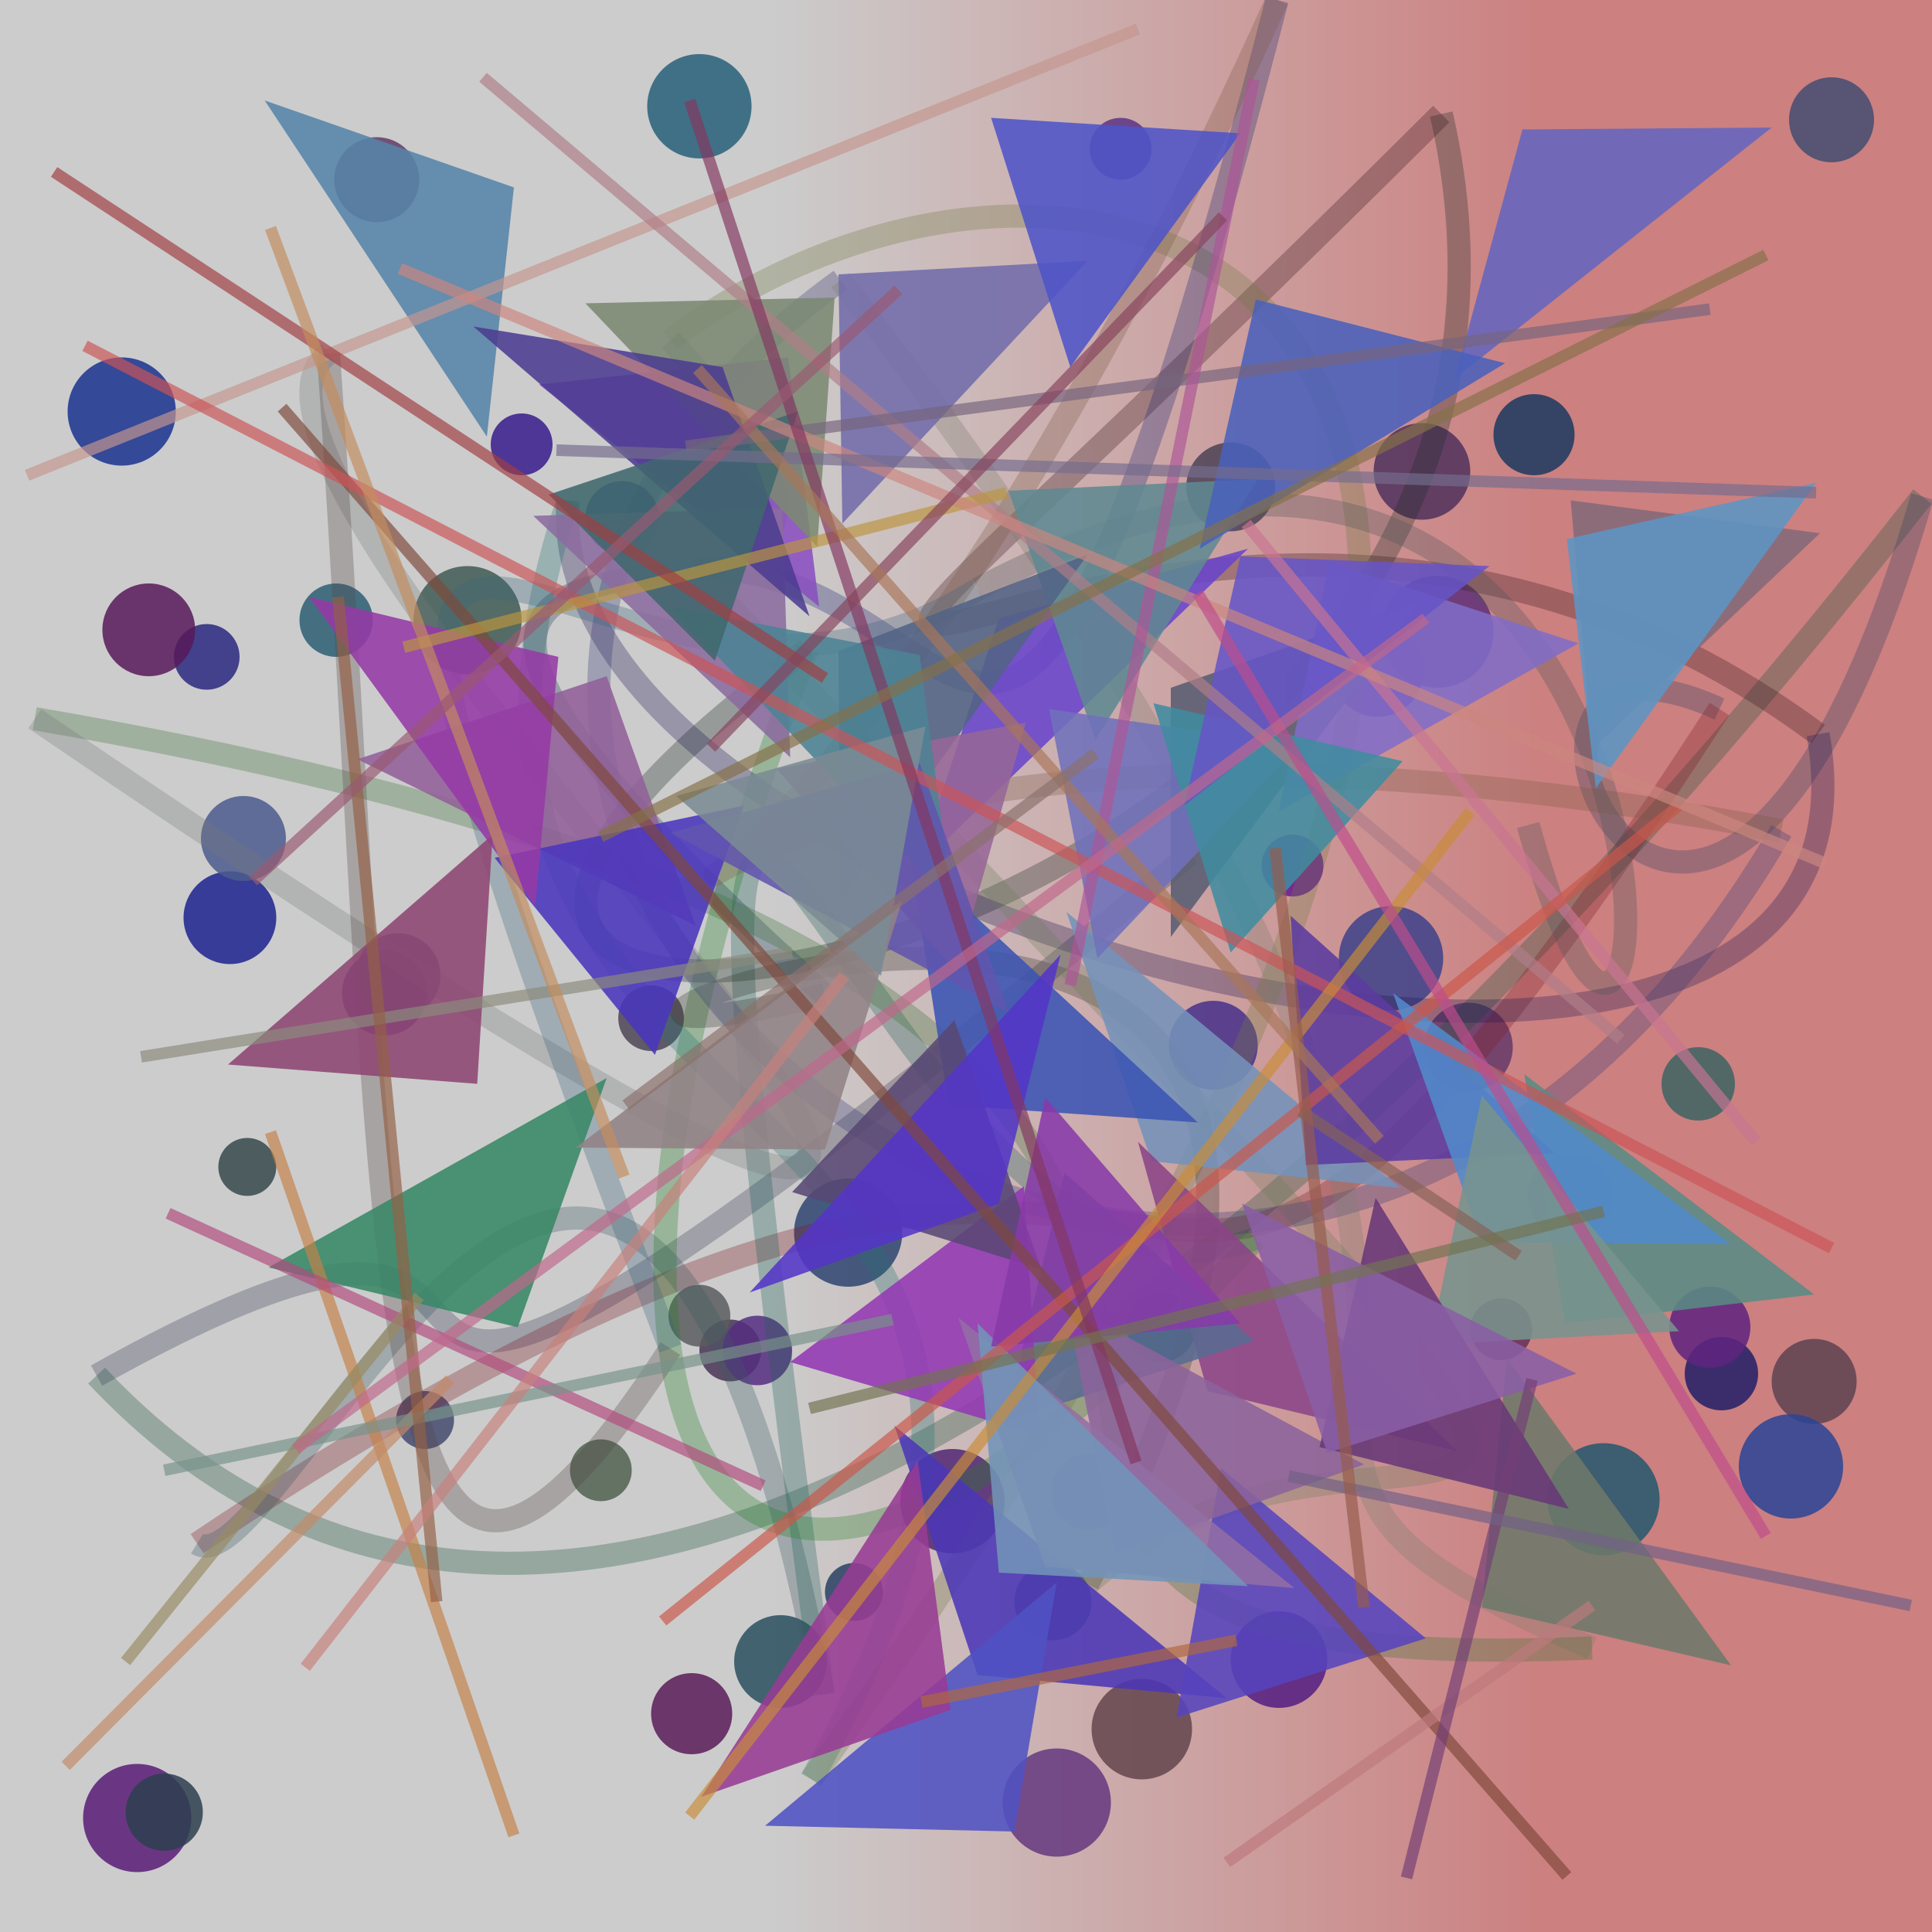 <?xml version="1.0" encoding="UTF-8"?>
<svg xmlns="http://www.w3.org/2000/svg" xmlns:xlink="http://www.w3.org/1999/xlink" width="500pt" height="500pt" viewBox="0 0 500 500" version="1.1">
<defs>
<linearGradient id="linear0" gradientUnits="userSpaceOnUse" x1="0" y1="0.71" x2="1" y2="0.71" gradientTransform="matrix(500,0,0,500,0,0)">
<stop offset="0.4" style="stop-color:rgb(80%,80%,80%);stop-opacity:1;"/>
<stop offset="0.8" style="stop-color:rgb(80%,50%,50%);stop-opacity:1;"/>
</linearGradient>
<clipPath id="clip1">
  <rect x="0" y="0" width="500" height="500"/>
</clipPath>
<g id="surface342" clip-path="url(#clip1)">
<rect x="0" y="0" width="500" height="500" style="fill:url(#linear0);stroke:none;"/>
<path style=" stroke:none;fill-rule:nonzero;fill:rgb(28.7%,21.3%,33.5%);fill-opacity:0.854;" d="M 197 349.5 C 197 353.918 193.418 357.5 189 357.5 C 184.582 357.5 181 353.918 181 349.5 C 181 345.082 184.582 341.5 189 341.5 C 193.418 341.5 197 345.082 197 349.5 C 197 353.918 193.418 357.5 189 357.5 C 184.582 357.5 181 353.918 181 349.5 C 181 345.082 184.582 341.5 189 341.5 C 193.418 341.5 197 345.082 197 349.5 "/>
<path style=" stroke:none;fill-rule:nonzero;fill:rgb(23.4%,38.9%,38.7%);fill-opacity:0.854;" d="M 449 280.5 C 449 285.746 444.746 290 439.5 290 C 434.254 290 430 285.746 430 280.5 C 430 275.254 434.254 271 439.5 271 C 444.746 271 449 275.254 449 280.5 C 449 285.746 444.746 290 439.5 290 C 434.254 290 430 285.746 430 280.5 C 430 275.254 434.254 271 439.5 271 C 444.746 271 449 275.254 449 280.5 "/>
<path style=" stroke:none;fill-rule:nonzero;fill:rgb(32.2%,15.6%,46%);fill-opacity:0.854;" d="M 260 388.5 C 260 395.957 253.957 402 246.5 402 C 239.043 402 233 395.957 233 388.5 C 233 381.043 239.043 375 246.5 375 C 253.957 375 260 381.043 260 388.5 C 260 395.957 253.957 402 246.5 402 C 239.043 402 233 395.957 233 388.5 C 233 381.043 239.043 375 246.5 375 C 253.957 375 260 381.043 260 388.5 "/>
<path style=" stroke:none;fill-rule:nonzero;fill:rgb(13.5%,12.1%,40.7%);fill-opacity:0.854;" d="M 455 355.5 C 455 360.746 450.746 365 445.5 365 C 440.254 365 436 360.746 436 355.5 C 436 350.254 440.254 346 445.5 346 C 450.746 346 455 350.254 455 355.5 C 455 360.746 450.746 365 445.5 365 C 440.254 365 436 360.746 436 355.5 C 436 350.254 440.254 346 445.5 346 C 450.746 346 455 350.254 455 355.5 "/>
<path style=" stroke:none;fill-rule:nonzero;fill:rgb(39.5%,22%,49.9%);fill-opacity:0.854;" d="M 287.5 466.5 C 287.5 474.23 281.23 480.5 273.5 480.5 C 265.77 480.5 259.5 474.23 259.5 466.5 C 259.5 458.77 265.77 452.5 273.5 452.5 C 281.23 452.5 287.5 458.77 287.5 466.5 C 287.5 474.23 281.23 480.5 273.5 480.5 C 265.77 480.5 259.5 474.23 259.5 466.5 C 259.5 458.77 265.77 452.5 273.5 452.5 C 281.23 452.5 287.5 458.77 287.5 466.5 "/>
<path style=" stroke:none;fill-rule:nonzero;fill:rgb(35.2%,20%,51.7%);fill-opacity:0.854;" d="M 110.5 257 C 110.5 263.074 105.574 268 99.5 268 C 93.426 268 88.5 263.074 88.5 257 C 88.5 250.926 93.426 246 99.5 246 C 105.574 246 110.5 250.926 110.5 257 C 110.5 263.074 105.574 268 99.5 268 C 93.426 268 88.5 263.074 88.5 257 C 88.5 250.926 93.426 246 99.5 246 C 105.574 246 110.5 250.926 110.5 257 "/>
<path style=" stroke:none;fill-rule:nonzero;fill:rgb(23.8%,25.7%,54.4%);fill-opacity:0.854;" d="M 373.5 248 C 373.5 255.457 367.457 261.5 360 261.5 C 352.543 261.5 346.5 255.457 346.5 248 C 346.5 240.543 352.543 234.5 360 234.5 C 367.457 234.5 373.5 240.543 373.5 248 C 373.5 255.457 367.457 261.5 360 261.5 C 352.543 261.5 346.5 255.457 346.5 248 C 346.5 240.543 352.543 234.5 360 234.5 C 367.457 234.5 373.5 240.543 373.5 248 "/>
<path style=" stroke:none;fill-rule:nonzero;fill:rgb(39.1%,19.4%,35.1%);fill-opacity:0.854;" d="M 396.5 344 C 396.5 348.418 392.918 352 388.5 352 C 384.082 352 380.5 348.418 380.5 344 C 380.5 339.582 384.082 336 388.5 336 C 392.918 336 396.5 339.582 396.5 344 C 396.5 348.418 392.918 352 388.5 352 C 384.082 352 380.5 348.418 380.5 344 C 380.5 339.582 384.082 336 388.5 336 C 392.918 336 396.5 339.582 396.5 344 "/>
<path style=" stroke:none;fill-rule:nonzero;fill:rgb(13.7%,27.7%,55.3%);fill-opacity:0.854;" d="M 170.5 134 C 170.5 139.246 166.246 143.5 161 143.5 C 155.754 143.5 151.5 139.246 151.5 134 C 151.5 128.754 155.754 124.5 161 124.5 C 166.246 124.5 170.5 128.754 170.5 134 C 170.5 139.246 166.246 143.5 161 143.5 C 155.754 143.5 151.5 139.246 151.5 134 C 151.5 128.754 155.754 124.5 161 124.5 C 166.246 124.5 170.5 128.754 170.5 134 "/>
<path style=" stroke:none;fill-rule:nonzero;fill:rgb(28.1%,19.3%,54.2%);fill-opacity:0.854;" d="M 325.5 270.5 C 325.5 276.852 320.352 282 314 282 C 307.648 282 302.5 276.852 302.5 270.5 C 302.5 264.148 307.648 259 314 259 C 320.352 259 325.5 264.148 325.5 270.5 C 325.5 276.852 320.352 282 314 282 C 307.648 282 302.5 276.852 302.5 270.5 C 302.5 264.148 307.648 259 314 259 C 320.352 259 325.5 264.148 325.5 270.5 "/>
<path style=" stroke:none;fill-rule:nonzero;fill:rgb(35.1%,11.1%,46.8%);fill-opacity:0.854;" d="M 49.5 470.5 C 49.5 478.23 43.23 484.5 35.5 484.5 C 27.77 484.5 21.5 478.23 21.5 470.5 C 21.5 462.77 27.77 456.5 35.5 456.5 C 43.23 456.5 49.5 462.77 49.5 470.5 C 49.5 478.23 43.23 484.5 35.5 484.5 C 27.77 484.5 21.5 478.23 21.5 470.5 C 21.5 462.77 27.77 456.5 35.5 456.5 C 43.23 456.5 49.5 462.77 49.5 470.5 "/>
<path style=" stroke:none;fill-rule:nonzero;fill:rgb(32.3%,16.2%,48.9%);fill-opacity:0.854;" d="M 292 386 C 292 391.523 287.523 396 282 396 C 276.477 396 272 391.523 272 386 C 272 380.477 276.477 376 282 376 C 287.523 376 292 380.477 292 386 C 292 391.523 287.523 396 282 396 C 276.477 396 272 391.523 272 386 C 272 380.477 276.477 376 282 376 C 287.523 376 292 380.477 292 386 "/>
<path style=" stroke:none;fill-rule:nonzero;fill:rgb(37.3%,19.1%,46.3%);fill-opacity:0.854;" d="M 386.5 163.5 C 386.5 171.508 380.008 178 372 178 C 363.992 178 357.5 171.508 357.5 163.5 C 357.5 155.492 363.992 149 372 149 C 380.008 149 386.5 155.492 386.5 163.5 C 386.5 171.508 380.008 178 372 178 C 363.992 178 357.5 171.508 357.5 163.5 C 357.5 155.492 363.992 149 372 149 C 380.008 149 386.5 155.492 386.5 163.5 "/>
<path style=" stroke:none;fill-rule:nonzero;fill:rgb(16.8%,31.4%,37.9%);fill-opacity:0.854;" d="M 214 430 C 214 436.629 208.629 442 202 442 C 195.371 442 190 436.629 190 430 C 190 423.371 195.371 418 202 418 C 208.629 418 214 423.371 214 430 C 214 436.629 208.629 442 202 442 C 195.371 442 190 436.629 190 430 C 190 423.371 195.371 418 202 418 C 208.629 418 214 423.371 214 430 "/>
<path style=" stroke:none;fill-rule:nonzero;fill:rgb(17%,16.4%,49.9%);fill-opacity:0.854;" d="M 62 170 C 62 174.695 58.195 178.5 53.5 178.5 C 48.805 178.5 45 174.695 45 170 C 45 165.305 48.805 161.5 53.5 161.5 C 58.195 161.5 62 165.305 62 170 C 62 174.695 58.195 178.5 53.5 178.5 C 48.805 178.5 45 174.695 45 170 C 45 165.305 48.805 161.5 53.5 161.5 C 58.195 161.5 62 165.305 62 170 "/>
<path style=" stroke:none;fill-rule:nonzero;fill:rgb(10.2%,19.7%,55.9%);fill-opacity:0.854;" d="M 45.5 106.5 C 45.5 114.23 39.23 120.5 31.5 120.5 C 23.77 120.5 17.5 114.23 17.5 106.5 C 17.5 98.77 23.77 92.5 31.5 92.5 C 39.23 92.5 45.5 98.77 45.5 106.5 C 45.5 114.23 39.23 120.5 31.5 120.5 C 23.77 120.5 17.5 114.23 17.5 106.5 C 17.5 98.77 23.77 92.5 31.5 92.5 C 39.23 92.5 45.5 98.77 45.5 106.5 "/>
<path style=" stroke:none;fill-rule:nonzero;fill:rgb(39.6%,22.8%,41.2%);fill-opacity:0.854;" d="M 391.5 271 C 391.5 277.352 386.352 282.5 380 282.5 C 373.648 282.5 368.5 277.352 368.5 271 C 368.5 264.648 373.648 259.5 380 259.5 C 386.352 259.5 391.5 264.648 391.5 271 C 391.5 277.352 386.352 282.5 380 282.5 C 373.648 282.5 368.5 277.352 368.5 271 C 368.5 264.648 373.648 259.5 380 259.5 C 386.352 259.5 391.5 264.648 391.5 271 "/>
<path style=" stroke:none;fill-rule:nonzero;fill:rgb(39.6%,10.4%,57.1%);fill-opacity:0.854;" d="M 342.5 224 C 342.5 228.418 338.918 232 334.5 232 C 330.082 232 326.5 228.418 326.5 224 C 326.5 219.582 330.082 216 334.5 216 C 338.918 216 342.5 219.582 342.5 224 C 342.5 228.418 338.918 232 334.5 232 C 330.082 232 326.5 228.418 326.5 224 C 326.5 219.582 330.082 216 334.5 216 C 338.918 216 342.5 219.582 342.5 224 "/>
<path style=" stroke:none;fill-rule:nonzero;fill:rgb(24.7%,35.7%,32.7%);fill-opacity:0.854;" d="M 135 160.5 C 135 168.23 128.73 174.5 121 174.5 C 113.27 174.5 107 168.23 107 160.5 C 107 152.77 113.27 146.5 121 146.5 C 128.73 146.5 135 152.77 135 160.5 C 135 168.23 128.73 174.5 121 174.5 C 113.27 174.5 107 168.23 107 160.5 C 107 152.77 113.27 146.5 121 146.5 C 128.73 146.5 135 152.77 135 160.5 "/>
<path style=" stroke:none;fill-rule:nonzero;fill:rgb(34.1%,10.4%,35.5%);fill-opacity:0.854;" d="M 50.5 163 C 50.5 169.629 45.129 175 38.5 175 C 31.871 175 26.5 169.629 26.5 163 C 26.5 156.371 31.871 151 38.5 151 C 45.129 151 50.5 156.371 50.5 163 C 50.5 169.629 45.129 175 38.5 175 C 31.871 175 26.5 169.629 26.5 163 C 26.5 156.371 31.871 151 38.5 151 C 45.129 151 50.5 156.371 50.5 163 "/>
<path style=" stroke:none;fill-rule:nonzero;fill:rgb(37.2%,14%,49.8%);fill-opacity:0.854;" d="M 453 343.5 C 453 349.301 448.301 354 442.5 354 C 436.699 354 432 349.301 432 343.5 C 432 337.699 436.699 333 442.5 333 C 448.301 333 453 337.699 453 343.5 C 453 349.301 448.301 354 442.5 354 C 436.699 354 432 349.301 432 343.5 C 432 337.699 436.699 333 442.5 333 C 448.301 333 453 337.699 453 343.5 "/>
<path style=" stroke:none;fill-rule:nonzero;fill:rgb(28.9%,38.7%,45.5%);fill-opacity:0.854;" d="M 282.5 414.5 C 282.5 420.023 278.023 424.5 272.5 424.5 C 266.977 424.5 262.5 420.023 262.5 414.5 C 262.5 408.977 266.977 404.5 272.5 404.5 C 278.023 404.5 282.5 408.977 282.5 414.5 C 282.5 420.023 278.023 424.5 272.5 424.5 C 266.977 424.5 262.5 420.023 262.5 414.5 C 262.5 408.977 266.977 404.5 272.5 404.5 C 278.023 404.5 282.5 408.977 282.5 414.5 "/>
<path style=" stroke:none;fill-rule:nonzero;fill:rgb(21.6%,28.9%,30.1%);fill-opacity:0.854;" d="M 71.5 302 C 71.5 306.141 68.141 309.5 64 309.5 C 59.859 309.5 56.5 306.141 56.5 302 C 56.5 297.859 59.859 294.5 64 294.5 C 68.141 294.5 71.5 297.859 71.5 302 C 71.5 306.141 68.141 309.5 64 309.5 C 59.859 309.5 56.5 306.141 56.5 302 C 56.5 297.859 59.859 294.5 64 294.5 C 68.141 294.5 71.5 297.859 71.5 302 "/>
<path style=" stroke:none;fill-rule:nonzero;fill:rgb(35.2%,17.1%,57%);fill-opacity:0.854;" d="M 368.5 173.5 C 368.5 180.129 363.129 185.5 356.5 185.5 C 349.871 185.5 344.5 180.129 344.5 173.5 C 344.5 166.871 349.871 161.5 356.5 161.5 C 363.129 161.5 368.5 166.871 368.5 173.5 C 368.5 180.129 363.129 185.5 356.5 185.5 C 349.871 185.5 344.5 180.129 344.5 173.5 C 344.5 166.871 349.871 161.5 356.5 161.5 C 363.129 161.5 368.5 166.871 368.5 173.5 "/>
<path style=" stroke:none;fill-rule:nonzero;fill:rgb(15.8%,37.7%,47.8%);fill-opacity:0.854;" d="M 194.5 27.5 C 194.5 34.957 188.457 41 181 41 C 173.543 41 167.5 34.957 167.5 27.5 C 167.5 20.043 173.543 14 181 14 C 188.457 14 194.5 20.043 194.5 27.5 C 194.5 34.957 188.457 41 181 41 C 173.543 41 167.5 34.957 167.5 27.5 C 167.5 20.043 173.543 14 181 14 C 188.457 14 194.5 20.043 194.5 27.5 "/>
<path style=" stroke:none;fill-rule:nonzero;fill:rgb(35.3%,36.3%,36.9%);fill-opacity:0.854;" d="M 189 340.5 C 189 344.918 185.418 348.5 181 348.5 C 176.582 348.5 173 344.918 173 340.5 C 173 336.082 176.582 332.5 181 332.5 C 185.418 332.5 189 336.082 189 340.5 C 189 344.918 185.418 348.5 181 348.5 C 176.582 348.5 173 344.918 173 340.5 C 173 336.082 176.582 332.5 181 332.5 C 185.418 332.5 189 336.082 189 340.5 "/>
<path style=" stroke:none;fill-rule:nonzero;fill:rgb(10.6%,22.6%,37.5%);fill-opacity:0.854;" d="M 407.5 112.5 C 407.5 118.301 402.801 123 397 123 C 391.199 123 386.5 118.301 386.5 112.5 C 386.5 106.699 391.199 102 397 102 C 402.801 102 407.5 106.699 407.5 112.5 C 407.5 118.301 402.801 123 397 123 C 391.199 123 386.5 118.301 386.5 112.5 C 386.5 106.699 391.199 102 397 102 C 402.801 102 407.5 106.699 407.5 112.5 "/>
<path style=" stroke:none;fill-rule:nonzero;fill:rgb(38.8%,23.5%,39.8%);fill-opacity:0.854;" d="M 108.5 46.5 C 108.5 52.574 103.574 57.5 97.5 57.5 C 91.426 57.5 86.5 52.574 86.5 46.5 C 86.5 40.426 91.426 35.5 97.5 35.5 C 103.574 35.5 108.5 40.426 108.5 46.5 C 108.5 52.574 103.574 57.5 97.5 57.5 C 91.426 57.5 86.5 52.574 86.5 46.5 C 86.5 40.426 91.426 35.5 97.5 35.5 C 103.574 35.5 108.5 40.426 108.5 46.5 "/>
<path style=" stroke:none;fill-rule:nonzero;fill:rgb(35.5%,11.2%,34.7%);fill-opacity:0.854;" d="M 189.5 443.5 C 189.5 449.301 184.801 454 179 454 C 173.199 454 168.5 449.301 168.5 443.5 C 168.5 437.699 173.199 433 179 433 C 184.801 433 189.5 437.699 189.5 443.5 C 189.5 449.301 184.801 454 179 454 C 173.199 454 168.5 449.301 168.5 443.5 C 168.5 437.699 173.199 433 179 433 C 184.801 433 189.5 437.699 189.5 443.5 "/>
<path style=" stroke:none;fill-rule:nonzero;fill:rgb(36.5%,26.2%,32%);fill-opacity:0.854;" d="M 480.5 357.5 C 480.5 363.574 475.574 368.5 469.5 368.5 C 463.426 368.5 458.5 363.574 458.5 357.5 C 458.5 351.426 463.426 346.5 469.5 346.5 C 475.574 346.5 480.5 351.426 480.5 357.5 C 480.5 363.574 475.574 368.5 469.5 368.5 C 463.426 368.5 458.5 363.574 458.5 357.5 C 458.5 351.426 463.426 346.5 469.5 346.5 C 475.574 346.5 480.5 351.426 480.5 357.5 "/>
<path style=" stroke:none;fill-rule:nonzero;fill:rgb(31.3%,19.3%,36.2%);fill-opacity:0.854;" d="M 380.5 122 C 380.5 128.902 374.902 134.5 368 134.5 C 361.098 134.5 355.5 128.902 355.5 122 C 355.5 115.098 361.098 109.5 368 109.5 C 374.902 109.5 380.5 115.098 380.5 122 C 380.5 128.902 374.902 134.5 368 134.5 C 361.098 134.5 355.5 128.902 355.5 122 C 355.5 115.098 361.098 109.5 368 109.5 C 374.902 109.5 380.5 115.098 380.5 122 "/>
<path style=" stroke:none;fill-rule:nonzero;fill:rgb(16.5%,26.6%,58.7%);fill-opacity:0.854;" d="M 477 379.5 C 477 386.957 470.957 393 463.5 393 C 456.043 393 450 386.957 450 379.5 C 450 372.043 456.043 366 463.5 366 C 470.957 366 477 372.043 477 379.5 C 477 386.957 470.957 393 463.5 393 C 456.043 393 450 386.957 450 379.5 C 450 372.043 456.043 366 463.5 366 C 470.957 366 477 372.043 477 379.5 "/>
<path style=" stroke:none;fill-rule:nonzero;fill:rgb(11.6%,25.8%,37.9%);fill-opacity:0.854;" d="M 309.5 343.5 C 309.5 348.469 305.469 352.5 300.5 352.5 C 295.531 352.5 291.5 348.469 291.5 343.5 C 291.5 338.531 295.531 334.5 300.5 334.5 C 305.469 334.5 309.5 338.531 309.5 343.5 C 309.5 348.469 305.469 352.5 300.5 352.5 C 295.531 352.5 291.5 348.469 291.5 343.5 C 291.5 338.531 295.531 334.5 300.5 334.5 C 305.469 334.5 309.5 338.531 309.5 343.5 "/>
<path style=" stroke:none;fill-rule:nonzero;fill:rgb(26.8%,29.8%,44%);fill-opacity:0.854;" d="M 485 31 C 485 37.074 480.074 42 474 42 C 467.926 42 463 37.074 463 31 C 463 24.926 467.926 20 474 20 C 480.074 20 485 24.926 485 31 C 485 37.074 480.074 42 474 42 C 467.926 42 463 37.074 463 31 C 463 24.926 467.926 20 474 20 C 480.074 20 485 24.926 485 31 "/>
<path style=" stroke:none;fill-rule:nonzero;fill:rgb(21.7%,11.4%,54.6%);fill-opacity:0.854;" d="M 143 115 C 143 119.418 139.418 123 135 123 C 130.582 123 127 119.418 127 115 C 127 110.582 130.582 107 135 107 C 139.418 107 143 110.582 143 115 C 143 119.418 139.418 123 135 123 C 130.582 123 127 119.418 127 115 C 127 110.582 130.582 107 135 107 C 139.418 107 143 110.582 143 115 "/>
<path style=" stroke:none;fill-rule:nonzero;fill:rgb(18.4%,27.3%,44%);fill-opacity:0.854;" d="M 233.5 319 C 233.5 326.73 227.23 333 219.5 333 C 211.77 333 205.5 326.73 205.5 319 C 205.5 311.27 211.77 305 219.5 305 C 227.23 305 233.5 311.27 233.5 319 C 233.5 326.73 227.23 333 219.5 333 C 211.77 333 205.5 326.73 205.5 319 C 205.5 311.27 211.77 305 219.5 305 C 227.23 305 233.5 311.27 233.5 319 "/>
<path style=" stroke:none;fill-rule:nonzero;fill:rgb(11.4%,14.1%,55.5%);fill-opacity:0.854;" d="M 71.5 237.5 C 71.5 244.129 66.129 249.5 59.5 249.5 C 52.871 249.5 47.5 244.129 47.5 237.5 C 47.5 230.871 52.871 225.5 59.5 225.5 C 66.129 225.5 71.5 230.871 71.5 237.5 C 71.5 244.129 66.129 249.5 59.5 249.5 C 52.871 249.5 47.5 244.129 47.5 237.5 C 47.5 230.871 52.871 225.5 59.5 225.5 C 66.129 225.5 71.5 230.871 71.5 237.5 "/>
<path style=" stroke:none;fill-rule:nonzero;fill:rgb(31.9%,38.7%,31.7%);fill-opacity:0.854;" d="M 163.5 380.5 C 163.5 384.918 159.918 388.5 155.5 388.5 C 151.082 388.5 147.5 384.918 147.5 380.5 C 147.5 376.082 151.082 372.5 155.5 372.5 C 159.918 372.5 163.5 376.082 163.5 380.5 C 163.5 384.918 159.918 388.5 155.5 388.5 C 151.082 388.5 147.5 384.918 147.5 380.5 C 147.5 376.082 151.082 372.5 155.5 372.5 C 159.918 372.5 163.5 376.082 163.5 380.5 "/>
<path style=" stroke:none;fill-rule:nonzero;fill:rgb(30.4%,27.4%,33.4%);fill-opacity:0.854;" d="M 177 263.5 C 177 268.195 173.195 272 168.5 272 C 163.805 272 160 268.195 160 263.5 C 160 258.805 163.805 255 168.5 255 C 173.195 255 177 258.805 177 263.5 C 177 268.195 173.195 272 168.5 272 C 163.805 272 160 268.195 160 263.5 C 160 258.805 163.805 255 168.5 255 C 173.195 255 177 258.805 177 263.5 "/>
<path style=" stroke:none;fill-rule:nonzero;fill:rgb(17.8%,24.9%,31.1%);fill-opacity:0.854;" d="M 52.5 469 C 52.5 474.523 48.023 479 42.5 479 C 36.977 479 32.5 474.523 32.5 469 C 32.5 463.477 36.977 459 42.5 459 C 48.023 459 52.5 463.477 52.5 469 C 52.5 474.523 48.023 479 42.5 479 C 36.977 479 32.5 474.523 32.5 469 C 32.5 463.477 36.977 459 42.5 459 C 48.023 459 52.5 463.477 52.5 469 "/>
<path style=" stroke:none;fill-rule:nonzero;fill:rgb(36.4%,20.5%,51.7%);fill-opacity:0.854;" d="M 298 38.5 C 298 42.918 294.418 46.5 290 46.5 C 285.582 46.5 282 42.918 282 38.5 C 282 34.082 285.582 30.5 290 30.5 C 294.418 30.5 298 34.082 298 38.5 C 298 42.918 294.418 46.5 290 46.5 C 285.582 46.5 282 42.918 282 38.5 C 282 34.082 285.582 30.5 290 30.5 C 294.418 30.5 298 34.082 298 38.5 "/>
<path style=" stroke:none;fill-rule:nonzero;fill:rgb(29.9%,36.1%,55.7%);fill-opacity:0.854;" d="M 74 217 C 74 223.074 69.074 228 63 228 C 56.926 228 52 223.074 52 217 C 52 210.926 56.926 206 63 206 C 69.074 206 74 210.926 74 217 C 74 223.074 69.074 228 63 228 C 56.926 228 52 223.074 52 217 C 52 210.926 56.926 206 63 206 C 69.074 206 74 210.926 74 217 "/>
<path style=" stroke:none;fill-rule:nonzero;fill:rgb(33.5%,18.2%,50.4%);fill-opacity:0.854;" d="M 205 349.5 C 205 354.469 200.969 358.5 196 358.5 C 191.031 358.5 187 354.469 187 349.5 C 187 344.531 191.031 340.5 196 340.5 C 200.969 340.5 205 344.531 205 349.5 C 205 354.469 200.969 358.5 196 358.5 C 191.031 358.5 187 354.469 187 349.5 C 187 344.531 191.031 340.5 196 340.5 C 200.969 340.5 205 344.531 205 349.5 "/>
<path style=" stroke:none;fill-rule:nonzero;fill:rgb(17.7%,37.5%,45.6%);fill-opacity:0.854;" d="M 96.5 160.5 C 96.5 165.746 92.246 170 87 170 C 81.754 170 77.5 165.746 77.5 160.5 C 77.5 155.254 81.754 151 87 151 C 92.246 151 96.5 155.254 96.5 160.5 C 96.5 165.746 92.246 170 87 170 C 81.754 170 77.5 165.746 77.5 160.5 C 77.5 155.254 81.754 151 87 151 C 92.246 151 96.5 155.254 96.5 160.5 "/>
<path style=" stroke:none;fill-rule:nonzero;fill:rgb(36.6%,38%,39%);fill-opacity:0.854;" d="M 417.5 309.5 C 417.5 315.574 412.574 320.5 406.5 320.5 C 400.426 320.5 395.5 315.574 395.5 309.5 C 395.5 303.426 400.426 298.5 406.5 298.5 C 412.574 298.5 417.5 303.426 417.5 309.5 C 417.5 315.574 412.574 320.5 406.5 320.5 C 400.426 320.5 395.5 315.574 395.5 309.5 C 395.5 303.426 400.426 298.5 406.5 298.5 C 412.574 298.5 417.5 303.426 417.5 309.5 "/>
<path style=" stroke:none;fill-rule:nonzero;fill:rgb(30.1%,26.5%,33.5%);fill-opacity:0.854;" d="M 330 126 C 330 132.352 324.852 137.5 318.5 137.5 C 312.148 137.5 307 132.352 307 126 C 307 119.648 312.148 114.5 318.5 114.5 C 324.852 114.5 330 119.648 330 126 C 330 132.352 324.852 137.5 318.5 137.5 C 312.148 137.5 307 132.352 307 126 C 307 119.648 312.148 114.5 318.5 114.5 C 324.852 114.5 330 119.648 330 126 "/>
<path style=" stroke:none;fill-rule:nonzero;fill:rgb(32.5%,11.8%,51.1%);fill-opacity:0.854;" d="M 343.5 429.5 C 343.5 436.402 337.902 442 331 442 C 324.098 442 318.5 436.402 318.5 429.5 C 318.5 422.598 324.098 417 331 417 C 337.902 417 343.5 422.598 343.5 429.5 C 343.5 436.402 337.902 442 331 442 C 324.098 442 318.5 436.402 318.5 429.5 C 318.5 422.598 324.098 417 331 417 C 337.902 417 343.5 422.598 343.5 429.5 "/>
<path style=" stroke:none;fill-rule:nonzero;fill:rgb(27.1%,29.6%,43.7%);fill-opacity:0.854;" d="M 117.5 367.5 C 117.5 371.641 114.141 375 110 375 C 105.859 375 102.5 371.641 102.5 367.5 C 102.5 363.359 105.859 360 110 360 C 114.141 360 117.5 363.359 117.5 367.5 C 117.5 371.641 114.141 375 110 375 C 105.859 375 102.5 371.641 102.5 367.5 C 102.5 363.359 105.859 360 110 360 C 114.141 360 117.5 363.359 117.5 367.5 "/>
<path style=" stroke:none;fill-rule:nonzero;fill:rgb(39%,27.2%,30.6%);fill-opacity:0.854;" d="M 308.5 447.5 C 308.5 454.68 302.68 460.5 295.5 460.5 C 288.32 460.5 282.5 454.68 282.5 447.5 C 282.5 440.32 288.32 434.5 295.5 434.5 C 302.68 434.5 308.5 440.32 308.5 447.5 C 308.5 454.68 302.68 460.5 295.5 460.5 C 288.32 460.5 282.5 454.68 282.5 447.5 C 282.5 440.32 288.32 434.5 295.5 434.5 C 302.68 434.5 308.5 440.32 308.5 447.5 "/>
<path style=" stroke:none;fill-rule:nonzero;fill:rgb(31.8%,32.2%,51.3%);fill-opacity:0.854;" d="M 114 252.5 C 114 258.574 109.074 263.5 103 263.5 C 96.926 263.5 92 258.574 92 252.5 C 92 246.426 96.926 241.5 103 241.5 C 109.074 241.5 114 246.426 114 252.5 C 114 258.574 109.074 263.5 103 263.5 C 96.926 263.5 92 258.574 92 252.5 C 92 246.426 96.926 241.5 103 241.5 C 109.074 241.5 114 246.426 114 252.5 "/>
<path style=" stroke:none;fill-rule:nonzero;fill:rgb(16.2%,25.2%,38.6%);fill-opacity:0.854;" d="M 228.5 412 C 228.5 416.141 225.141 419.5 221 419.5 C 216.859 419.5 213.5 416.141 213.5 412 C 213.5 407.859 216.859 404.5 221 404.5 C 225.141 404.5 228.5 407.859 228.5 412 C 228.5 416.141 225.141 419.5 221 419.5 C 216.859 419.5 213.5 416.141 213.5 412 C 213.5 407.859 216.859 404.5 221 404.5 C 225.141 404.5 228.5 407.859 228.5 412 "/>
<path style=" stroke:none;fill-rule:nonzero;fill:rgb(14.2%,34.3%,42.8%);fill-opacity:0.854;" d="M 429.5 388 C 429.5 396.008 423.008 402.5 415 402.5 C 406.992 402.5 400.5 396.008 400.5 388 C 400.5 379.992 406.992 373.5 415 373.5 C 423.008 373.5 429.5 379.992 429.5 388 C 429.5 396.008 423.008 402.5 415 402.5 C 406.992 402.5 400.5 396.008 400.5 388 C 400.5 379.992 406.992 373.5 415 373.5 C 423.008 373.5 429.5 379.992 429.5 388 "/>
<path style="fill:none;stroke-width:0.012;stroke-linecap:butt;stroke-linejoin:miter;stroke:rgb(21.6%,23.6%,33.8%);stroke-opacity:0.308;stroke-miterlimit:10;" d="M 0.616 0.442 C 0.03 0.928 0.381 0.527 0.05 0.712 " transform="matrix(500,0,0,500,0,0)"/>
<path style="fill:none;stroke-width:0.012;stroke-linecap:butt;stroke-linejoin:miter;stroke:rgb(10.3%,32.7%,23.2%);stroke-opacity:0.308;stroke-miterlimit:10;" d="M 0.05 0.712 C 0.27 0.946 0.615 0.743 0.995 0.257 " transform="matrix(500,0,0,500,0,0)"/>
<path style="fill:none;stroke-width:0.012;stroke-linecap:butt;stroke-linejoin:miter;stroke:rgb(18.7%,24.4%,37.3%);stroke-opacity:0.308;stroke-miterlimit:10;" d="M 0.995 0.257 C 0.88 0.652 0.731 0.294 0.89 0.367 " transform="matrix(500,0,0,500,0,0)"/>
<path style="fill:none;stroke-width:0.012;stroke-linecap:butt;stroke-linejoin:miter;stroke:rgb(49.1%,11.2%,14.4%);stroke-opacity:0.308;stroke-miterlimit:10;" d="M 0.89 0.367 C 0.539 0.908 0.705 0.395 0.102 0.799 " transform="matrix(500,0,0,500,0,0)"/>
<path style="fill:none;stroke-width:0.012;stroke-linecap:butt;stroke-linejoin:miter;stroke:rgb(24%,35.4%,38.4%);stroke-opacity:0.308;stroke-miterlimit:10;" d="M 0.102 0.799 C 0.147 0.827 0.329 0.356 0.426 0.877 " transform="matrix(500,0,0,500,0,0)"/>
<path style="fill:none;stroke-width:0.012;stroke-linecap:butt;stroke-linejoin:miter;stroke:rgb(12.1%,36.8%,35.2%);stroke-opacity:0.308;stroke-miterlimit:10;" d="M 0.426 0.877 C 0.313 0.017 0.444 0.719 0.65 0.641 " transform="matrix(500,0,0,500,0,0)"/>
<path style="fill:none;stroke-width:0.012;stroke-linecap:butt;stroke-linejoin:miter;stroke:rgb(13.6%,49.5%,14.7%);stroke-opacity:0.308;stroke-miterlimit:10;" d="M 0.65 0.641 C 0.364 0.95 0.26 0.751 0.418 0.336 " transform="matrix(500,0,0,500,0,0)"/>
<path style="fill:none;stroke-width:0.012;stroke-linecap:butt;stroke-linejoin:miter;stroke:rgb(10.2%,17%,14.8%);stroke-opacity:0.308;stroke-miterlimit:10;" d="M 0.418 0.336 C 0.004 0.638 0.852 0.52 0.746 0.059 " transform="matrix(500,0,0,500,0,0)"/>
<path style="fill:none;stroke-width:0.012;stroke-linecap:butt;stroke-linejoin:miter;stroke:rgb(22.3%,10.1%,12.2%);stroke-opacity:0.308;stroke-miterlimit:10;" d="M 0.746 0.059 C 0.218 0.585 0.585 0.116 0.941 0.38 " transform="matrix(500,0,0,500,0,0)"/>
<path style="fill:none;stroke-width:0.012;stroke-linecap:butt;stroke-linejoin:miter;stroke:rgb(11.7%,10%,32.1%);stroke-opacity:0.308;stroke-miterlimit:10;" d="M 0.941 0.38 C 0.991 0.66 0.277 0.481 0.294 0.259 " transform="matrix(500,0,0,500,0,0)"/>
<path style="fill:none;stroke-width:0.012;stroke-linecap:butt;stroke-linejoin:miter;stroke:rgb(15.2%,45.2%,44.9%);stroke-opacity:0.308;stroke-miterlimit:10;" d="M 0.294 0.259 C 0.176 0.614 0.634 0.537 0.42 0.921 " transform="matrix(500,0,0,500,0,0)"/>
<path style="fill:none;stroke-width:0.012;stroke-linecap:butt;stroke-linejoin:miter;stroke:rgb(43.7%,47%,26.6%);stroke-opacity:0.308;stroke-miterlimit:10;" d="M 0.42 0.921 C 0.986 0.138 0.568 0.009 0.347 0.176 " transform="matrix(500,0,0,500,0,0)"/>
<path style="fill:none;stroke-width:0.012;stroke-linecap:butt;stroke-linejoin:miter;stroke:rgb(12.3%,23.7%,33.2%);stroke-opacity:0.308;stroke-miterlimit:10;" d="M 0.347 0.176 C 0.565 0.412 0.033 0.159 0.427 0.515 " transform="matrix(500,0,0,500,0,0)"/>
<path style="fill:none;stroke-width:0.012;stroke-linecap:butt;stroke-linejoin:miter;stroke:rgb(22.8%,22.2%,18.5%);stroke-opacity:0.308;stroke-miterlimit:10;" d="M 0.427 0.515 C 0.132 0.583 0.83 0.295 0.563 0.82 " transform="matrix(500,0,0,500,0,0)"/>
<path style="fill:none;stroke-width:0.012;stroke-linecap:butt;stroke-linejoin:miter;stroke:rgb(42.6%,49.4%,35.6%);stroke-opacity:0.308;stroke-miterlimit:10;" d="M 0.563 0.82 C 0.733 0.669 0.983 0.958 0.359 0.294 " transform="matrix(500,0,0,500,0,0)"/>
<path style="fill:none;stroke-width:0.012;stroke-linecap:butt;stroke-linejoin:miter;stroke:rgb(10.9%,16.3%,44.4%);stroke-opacity:0.308;stroke-miterlimit:10;" d="M 0.359 0.294 C 0.513 0.29 0.518 0.554 0.661 0 " transform="matrix(500,0,0,500,0,0)"/>
<path style="fill:none;stroke-width:0.012;stroke-linecap:butt;stroke-linejoin:miter;stroke:rgb(49.2%,34.7%,27.3%);stroke-opacity:0.308;stroke-miterlimit:10;" d="M 0.661 0 C 0.31 0.778 0.152 0.284 0.922 0.43 " transform="matrix(500,0,0,500,0,0)"/>
<path style="fill:none;stroke-width:0.012;stroke-linecap:butt;stroke-linejoin:miter;stroke:rgb(21%,22.2%,46.2%);stroke-opacity:0.308;stroke-miterlimit:10;" d="M 0.922 0.43 C 0.639 0.914 0.054 0.42 0.435 0.145 " transform="matrix(500,0,0,500,0,0)"/>
<path style="fill:none;stroke-width:0.012;stroke-linecap:butt;stroke-linejoin:miter;stroke:rgb(47%,49.4%,43.9%);stroke-opacity:0.308;stroke-miterlimit:10;" d="M 0.435 0.145 C 0.912 0.762 0.544 0.733 0.824 0.853 " transform="matrix(500,0,0,500,0,0)"/>
<path style="fill:none;stroke-width:0.012;stroke-linecap:butt;stroke-linejoin:miter;stroke:rgb(23.7%,43.7%,20.4%);stroke-opacity:0.308;stroke-miterlimit:10;" d="M 0.824 0.853 C 0.293 0.876 0.94 0.53 0.018 0.372 " transform="matrix(500,0,0,500,0,0)"/>
<path style="fill:none;stroke-width:0.012;stroke-linecap:butt;stroke-linejoin:miter;stroke:rgb(46.7%,47.9%,48%);stroke-opacity:0.308;stroke-miterlimit:10;" d="M 0.018 0.372 C 0.88 0.959 0.068 0.258 0.17 0.183 " transform="matrix(500,0,0,500,0,0)"/>
<path style="fill:none;stroke-width:0.012;stroke-linecap:butt;stroke-linejoin:miter;stroke:rgb(34.1%,26.7%,27.4%);stroke-opacity:0.308;stroke-miterlimit:10;" d="M 0.17 0.183 C 0.202 0.639 0.185 0.948 0.347 0.698 " transform="matrix(500,0,0,500,0,0)"/>
<path style="fill:none;stroke-width:0.012;stroke-linecap:butt;stroke-linejoin:miter;stroke:rgb(23.3%,38.7%,49.3%);stroke-opacity:0.308;stroke-miterlimit:10;" d="M 0.347 0.698 C 0.097 0.041 0.3 0.436 0.506 0.305 " transform="matrix(500,0,0,500,0,0)"/>
<path style="fill:none;stroke-width:0.012;stroke-linecap:butt;stroke-linejoin:miter;stroke:rgb(29.2%,32.7%,35.2%);stroke-opacity:0.308;stroke-miterlimit:10;" d="M 0.506 0.305 C 0.901 0.095 0.873 0.726 0.791 0.427 " transform="matrix(500,0,0,500,0,0)"/>
<path style=" stroke:none;fill-rule:nonzero;fill:rgb(41.2%,26.7%,79.7%);fill-opacity:0.868;" d="M 323 142 L 258.5 160 L 237.5 224.5 L 323 142 "/>
<path style=" stroke:none;fill-rule:nonzero;fill:rgb(29.4%,21.3%,71.7%);fill-opacity:0.868;" d="M 317.5 439.5 L 253 433.5 L 231.5 369 L 317.5 439.5 "/>
<path style=" stroke:none;fill-rule:nonzero;fill:rgb(21.8%,53.4%,40.2%);fill-opacity:0.868;" d="M 69.5 328 L 134 343.5 L 157 279 L 69.5 328 "/>
<path style=" stroke:none;fill-rule:nonzero;fill:rgb(45.7%,57.4%,73.1%);fill-opacity:0.868;" d="M 362.5 307.5 L 298 300.5 L 276 236 L 362.5 307.5 "/>
<path style=" stroke:none;fill-rule:nonzero;fill:rgb(54.8%,26.8%,53.4%);fill-opacity:0.868;" d="M 377 375.5 L 312.5 360 L 294.5 295.5 L 377 375.5 "/>
<path style=" stroke:none;fill-rule:nonzero;fill:rgb(34.9%,36.6%,45%);fill-opacity:0.868;" d="M 367.5 155.5 L 303 178 L 303 242.5 L 367.5 155.5 "/>
<path style=" stroke:none;fill-rule:nonzero;fill:rgb(44.9%,42.6%,67.2%);fill-opacity:0.868;" d="M 281.5 67.5 L 217 71 L 218 135.5 L 281.5 67.5 "/>
<path style=" stroke:none;fill-rule:nonzero;fill:rgb(31.2%,32.2%,76.6%);fill-opacity:0.868;" d="M 198 472.5 L 262.5 474 L 273.5 409.5 L 198 472.5 "/>
<path style=" stroke:none;fill-rule:nonzero;fill:rgb(34.7%,42%,57.2%);fill-opacity:0.868;" d="M 324.5 347 L 260 368 L 275.5 303.5 L 324.5 347 "/>
<path style=" stroke:none;fill-rule:nonzero;fill:rgb(37.8%,53.6%,57.4%);fill-opacity:0.868;" d="M 325.5 124 L 261 127 L 283.5 191.5 L 325.5 124 "/>
<path style=" stroke:none;fill-rule:nonzero;fill:rgb(35%,54.5%,51.8%);fill-opacity:0.868;" d="M 469.5 335 L 405 342.5 L 394.5 278 L 469.5 335 "/>
<path style=" stroke:none;fill-rule:nonzero;fill:rgb(57.7%,21.9%,70.6%);fill-opacity:0.868;" d="M 204.5 352.5 L 269 371.5 L 265 307 L 204.5 352.5 "/>
<path style=" stroke:none;fill-rule:nonzero;fill:rgb(35.6%,23.2%,62.9%);fill-opacity:0.868;" d="M 402.5 298.5 L 338 301.5 L 334 237 L 402.5 298.5 "/>
<path style=" stroke:none;fill-rule:nonzero;fill:rgb(23.2%,33.1%,70.4%);fill-opacity:0.868;" d="M 310 290.5 L 245.5 286 L 235.5 221.5 L 310 290.5 "/>
<path style=" stroke:none;fill-rule:nonzero;fill:rgb(54.1%,30.9%,75.6%);fill-opacity:0.868;" d="M 139.5 99.5 L 204 92.5 L 212 157 L 139.5 99.5 "/>
<path style=" stroke:none;fill-rule:nonzero;fill:rgb(57.2%,37.5%,60.3%);fill-opacity:0.868;" d="M 92.5 196.5 L 157 175 L 180 239.5 L 92.5 196.5 "/>
<path style=" stroke:none;fill-rule:nonzero;fill:rgb(35%,28.1%,45.8%);fill-opacity:0.868;" d="M 205 308.5 L 269.5 328.5 L 247 264 L 205 308.5 "/>
<path style=" stroke:none;fill-rule:nonzero;fill:rgb(32.4%,54.1%,79.7%);fill-opacity:0.868;" d="M 448 322 L 383.5 321.5 L 360.5 257 L 448 322 "/>
<path style=" stroke:none;fill-rule:nonzero;fill:rgb(54.6%,42.3%,62.2%);fill-opacity:0.868;" d="M 138 133.5 L 202.5 131.5 L 204.5 196 L 138 133.5 "/>
<path style=" stroke:none;fill-rule:nonzero;fill:rgb(52.2%,41%,47.3%);fill-opacity:0.868;" d="M 471 138 L 406.5 129.5 L 412 194 L 471 138 "/>
<path style=" stroke:none;fill-rule:nonzero;fill:rgb(28.9%,20.8%,74.4%);fill-opacity:0.868;" d="M 128 222 L 192.5 208.5 L 169.5 273 L 128 222 "/>
<path style=" stroke:none;fill-rule:nonzero;fill:rgb(33.8%,27%,74.7%);fill-opacity:0.868;" d="M 369 424 L 304.5 444.5 L 316 380 L 369 424 "/>
<path style=" stroke:none;fill-rule:nonzero;fill:rgb(32.3%,39.1%,52.6%);fill-opacity:0.868;" d="M 281.5 143.5 L 217 168.5 L 217.5 233 L 281.5 143.5 "/>
<path style=" stroke:none;fill-rule:nonzero;fill:rgb(33.3%,20.8%,78.5%);fill-opacity:0.868;" d="M 194 334.5 L 258.5 311.5 L 274.5 247 L 194 334.5 "/>
<path style=" stroke:none;fill-rule:nonzero;fill:rgb(42.8%,47.7%,41.5%);fill-opacity:0.868;" d="M 448 431 L 383.5 416 L 390 351.5 L 448 431 "/>
<path style=" stroke:none;fill-rule:nonzero;fill:rgb(39.3%,39.7%,75.1%);fill-opacity:0.868;" d="M 458.5 33 L 394 33.5 L 376.5 98 L 458.5 33 "/>
<path style=" stroke:none;fill-rule:nonzero;fill:rgb(54.8%,39%,61.2%);fill-opacity:0.868;" d="M 353 379 L 288.5 402 L 276 337.5 L 353 379 "/>
<path style=" stroke:none;fill-rule:nonzero;fill:rgb(48.3%,53.8%,44.9%);fill-opacity:0.868;" d="M 151.5 78.5 L 216 77 L 211.5 141.5 L 151.5 78.5 "/>
<path style=" stroke:none;fill-rule:nonzero;fill:rgb(57.5%,43.5%,64.4%);fill-opacity:0.868;" d="M 335 411 L 270.5 405.5 L 248 341 L 335 411 "/>
<path style=" stroke:none;fill-rule:nonzero;fill:rgb(59.3%,40.5%,59.5%);fill-opacity:0.868;" d="M 201 199 L 265.5 187 L 247.5 251.5 L 201 199 "/>
<path style=" stroke:none;fill-rule:nonzero;fill:rgb(47%,57.9%,55.5%);fill-opacity:0.868;" d="M 434.5 344.5 L 370 348 L 383.5 283.5 L 434.5 344.5 "/>
<path style=" stroke:none;fill-rule:nonzero;fill:rgb(30%,51.6%,58.1%);fill-opacity:0.868;" d="M 173.5 157 L 238 169.5 L 246.5 234 L 173.5 157 "/>
<path style=" stroke:none;fill-rule:nonzero;fill:rgb(44.8%,58.3%,72.9%);fill-opacity:0.868;" d="M 323 410.5 L 258.5 407 L 253 342.5 L 323 410.5 "/>
<path style=" stroke:none;fill-rule:nonzero;fill:rgb(37.9%,33.5%,68.8%);fill-opacity:0.868;" d="M 173.5 215.5 L 238 197.5 L 261 262 L 173.5 215.5 "/>
<path style=" stroke:none;fill-rule:nonzero;fill:rgb(57%,51.3%,52.3%);fill-opacity:0.868;" d="M 149 297 L 213.5 297.5 L 233.5 233 L 149 297 "/>
<path style=" stroke:none;fill-rule:nonzero;fill:rgb(58.6%,22.9%,64.9%);fill-opacity:0.868;" d="M 80 154.5 L 144.5 170 L 138.5 234.5 L 80 154.5 "/>
<path style=" stroke:none;fill-rule:nonzero;fill:rgb(53.3%,22.7%,66.5%);fill-opacity:0.868;" d="M 321 342.5 L 256.5 348.5 L 270.5 284 L 321 342.5 "/>
<path style=" stroke:none;fill-rule:nonzero;fill:rgb(50.7%,42.6%,78.5%);fill-opacity:0.868;" d="M 408.5 166.5 L 344 145.5 L 331 210 L 408.5 166.5 "/>
<path style=" stroke:none;fill-rule:nonzero;fill:rgb(48.4%,54.8%,58.2%);fill-opacity:0.868;" d="M 175 206 L 239.5 188 L 228 252.5 L 175 206 "/>
<path style=" stroke:none;fill-rule:nonzero;fill:rgb(40.7%,21.9%,47.2%);fill-opacity:0.868;" d="M 406 390.5 L 341.5 374.5 L 356 310 L 406 390.5 "/>
<path style=" stroke:none;fill-rule:nonzero;fill:rgb(34%,51.8%,66.4%);fill-opacity:0.868;" d="M 68.5 26 L 133 48.5 L 126 113 L 68.5 26 "/>
<path style=" stroke:none;fill-rule:nonzero;fill:rgb(54.2%,37.2%,65.1%);fill-opacity:0.868;" d="M 408 355.5 L 343.5 376 L 321.5 311.5 L 408 355.5 "/>
<path style=" stroke:none;fill-rule:nonzero;fill:rgb(55.8%,27.3%,44.8%);fill-opacity:0.868;" d="M 59 275.5 L 123.5 280.5 L 127.5 216 L 59 275.5 "/>
<path style=" stroke:none;fill-rule:nonzero;fill:rgb(29.9%,23.7%,57.1%);fill-opacity:0.868;" d="M 122.5 84.5 L 187 95 L 209.5 159.5 L 122.5 84.5 "/>
<path style=" stroke:none;fill-rule:nonzero;fill:rgb(30.7%,32.9%,78.4%);fill-opacity:0.868;" d="M 321 34.5 L 256.5 30.5 L 277 95 L 321 34.5 "/>
<path style=" stroke:none;fill-rule:nonzero;fill:rgb(44.1%,44.5%,73.6%);fill-opacity:0.868;" d="M 336 193 L 271.5 183.5 L 284 248 L 336 193 "/>
<path style=" stroke:none;fill-rule:nonzero;fill:rgb(59.5%,23.1%,58.3%);fill-opacity:0.868;" d="M 181.5 465 L 246 442.5 L 237.5 378 L 181.5 465 "/>
<path style=" stroke:none;fill-rule:nonzero;fill:rgb(24.8%,55.3%,62.6%);fill-opacity:0.868;" d="M 363 197 L 298.5 182 L 318.5 246.5 L 363 197 "/>
<path style=" stroke:none;fill-rule:nonzero;fill:rgb(36.4%,58.8%,77.2%);fill-opacity:0.868;" d="M 470 125 L 405.5 139.5 L 413 204 L 470 125 "/>
<path style=" stroke:none;fill-rule:nonzero;fill:rgb(29.2%,37.9%,73.7%);fill-opacity:0.868;" d="M 389.5 94 L 325 77.5 L 310.5 142 L 389.5 94 "/>
<path style=" stroke:none;fill-rule:nonzero;fill:rgb(40.5%,33.6%,78.1%);fill-opacity:0.868;" d="M 385.5 146.5 L 321 144 L 306.5 208.5 L 385.5 146.5 "/>
<path style=" stroke:none;fill-rule:nonzero;fill:rgb(25%,40.8%,42.9%);fill-opacity:0.868;" d="M 142 128 L 206.5 106.5 L 185 171 L 142 128 "/>
<path style="fill:none;stroke-width:0.006;stroke-linecap:butt;stroke-linejoin:miter;stroke:rgb(77%,51%,28.4%);stroke-opacity:0.679;stroke-miterlimit:10;" d="M 0.14 0.586 L 0.266 0.95 " transform="matrix(500,0,0,500,0,0)"/>
<path style="fill:none;stroke-width:0.006;stroke-linecap:butt;stroke-linejoin:miter;stroke:rgb(54.6%,54.5%,48.6%);stroke-opacity:0.679;stroke-miterlimit:10;" d="M 0.073 0.547 L 0.41 0.493 " transform="matrix(500,0,0,500,0,0)"/>
<path style="fill:none;stroke-width:0.006;stroke-linecap:butt;stroke-linejoin:miter;stroke:rgb(49.7%,28.3%,23.5%);stroke-opacity:0.679;stroke-miterlimit:10;" d="M 0.811 0.971 L 0.146 0.211 " transform="matrix(500,0,0,500,0,0)"/>
<path style="fill:none;stroke-width:0.006;stroke-linecap:butt;stroke-linejoin:miter;stroke:rgb(77%,58.7%,56.1%);stroke-opacity:0.679;stroke-miterlimit:10;" d="M 0.014 0.246 L 0.589 0.015 " transform="matrix(500,0,0,500,0,0)"/>
<path style="fill:none;stroke-width:0.006;stroke-linecap:butt;stroke-linejoin:miter;stroke:rgb(73.7%,47.7%,48.8%);stroke-opacity:0.679;stroke-miterlimit:10;" d="M 0.824 0.831 L 0.635 0.964 " transform="matrix(500,0,0,500,0,0)"/>
<path style="fill:none;stroke-width:0.006;stroke-linecap:butt;stroke-linejoin:miter;stroke:rgb(68.8%,49%,53.2%);stroke-opacity:0.679;stroke-miterlimit:10;" d="M 0.25 0.04 L 0.839 0.538 " transform="matrix(500,0,0,500,0,0)"/>
<path style="fill:none;stroke-width:0.006;stroke-linecap:butt;stroke-linejoin:miter;stroke:rgb(78.5%,45.5%,57.5%);stroke-opacity:0.679;stroke-miterlimit:10;" d="M 0.909 0.591 L 0.645 0.271 " transform="matrix(500,0,0,500,0,0)"/>
<path style="fill:none;stroke-width:0.006;stroke-linecap:butt;stroke-linejoin:miter;stroke:rgb(79.7%,32.8%,34.1%);stroke-opacity:0.679;stroke-miterlimit:10;" d="M 0.044 0.179 L 0.948 0.646 " transform="matrix(500,0,0,500,0,0)"/>
<path style="fill:none;stroke-width:0.006;stroke-linecap:butt;stroke-linejoin:miter;stroke:rgb(79.3%,34.2%,29%);stroke-opacity:0.679;stroke-miterlimit:10;" d="M 0.343 0.839 L 0.869 0.417 " transform="matrix(500,0,0,500,0,0)"/>
<path style="fill:none;stroke-width:0.006;stroke-linecap:butt;stroke-linejoin:miter;stroke:rgb(45.4%,24.6%,46.3%);stroke-opacity:0.679;stroke-miterlimit:10;" d="M 0.728 0.972 L 0.793 0.714 " transform="matrix(500,0,0,500,0,0)"/>
<path style="fill:none;stroke-width:0.006;stroke-linecap:butt;stroke-linejoin:miter;stroke:rgb(78.6%,55.2%,22.1%);stroke-opacity:0.679;stroke-miterlimit:10;" d="M 0.357 0.94 L 0.761 0.42 " transform="matrix(500,0,0,500,0,0)"/>
<path style="fill:none;stroke-width:0.006;stroke-linecap:butt;stroke-linejoin:miter;stroke:rgb(52.8%,38%,34.1%);stroke-opacity:0.679;stroke-miterlimit:10;" d="M 0.786 0.65 L 0.673 0.575 " transform="matrix(500,0,0,500,0,0)"/>
<path style="fill:none;stroke-width:0.006;stroke-linecap:butt;stroke-linejoin:miter;stroke:rgb(68.7%,40.4%,24.7%);stroke-opacity:0.679;stroke-miterlimit:10;" d="M 0.477 0.881 L 0.64 0.849 " transform="matrix(500,0,0,500,0,0)"/>
<path style="fill:none;stroke-width:0.006;stroke-linecap:butt;stroke-linejoin:miter;stroke:rgb(46.4%,39.3%,49.2%);stroke-opacity:0.679;stroke-miterlimit:10;" d="M 0.885 0.16 L 0.355 0.231 " transform="matrix(500,0,0,500,0,0)"/>
<path style="fill:none;stroke-width:0.006;stroke-linecap:butt;stroke-linejoin:miter;stroke:rgb(67.7%,33.7%,58.7%);stroke-opacity:0.679;stroke-miterlimit:10;" d="M 0.554 0.51 L 0.649 0.041 " transform="matrix(500,0,0,500,0,0)"/>
<path style="fill:none;stroke-width:0.006;stroke-linecap:butt;stroke-linejoin:miter;stroke:rgb(73.5%,58.5%,25.2%);stroke-opacity:0.679;stroke-miterlimit:10;" d="M 0.521 0.255 L 0.209 0.335 " transform="matrix(500,0,0,500,0,0)"/>
<path style="fill:none;stroke-width:0.006;stroke-linecap:butt;stroke-linejoin:miter;stroke:rgb(62.8%,24.7%,25.4%);stroke-opacity:0.679;stroke-miterlimit:10;" d="M 0.028 0.089 L 0.427 0.351 " transform="matrix(500,0,0,500,0,0)"/>
<path style="fill:none;stroke-width:0.006;stroke-linecap:butt;stroke-linejoin:miter;stroke:rgb(79.9%,52.8%,49.5%);stroke-opacity:0.679;stroke-miterlimit:10;" d="M 0.207 0.139 L 0.945 0.447 " transform="matrix(500,0,0,500,0,0)"/>
<path style="fill:none;stroke-width:0.006;stroke-linecap:butt;stroke-linejoin:miter;stroke:rgb(45.8%,42%,55.7%);stroke-opacity:0.679;stroke-miterlimit:10;" d="M 0.94 0.255 L 0.288 0.233 " transform="matrix(500,0,0,500,0,0)"/>
<path style="fill:none;stroke-width:0.006;stroke-linecap:butt;stroke-linejoin:miter;stroke:rgb(51.6%,21.6%,37.8%);stroke-opacity:0.679;stroke-miterlimit:10;" d="M 0.588 0.757 L 0.357 0.052 " transform="matrix(500,0,0,500,0,0)"/>
<path style="fill:none;stroke-width:0.006;stroke-linecap:butt;stroke-linejoin:miter;stroke:rgb(69.2%,29.9%,49.2%);stroke-opacity:0.679;stroke-miterlimit:10;" d="M 0.395 0.769 L 0.087 0.628 " transform="matrix(500,0,0,500,0,0)"/>
<path style="fill:none;stroke-width:0.006;stroke-linecap:butt;stroke-linejoin:miter;stroke:rgb(76.4%,54%,40.3%);stroke-opacity:0.679;stroke-miterlimit:10;" d="M 0.233 0.714 L 0.034 0.914 " transform="matrix(500,0,0,500,0,0)"/>
<path style="fill:none;stroke-width:0.006;stroke-linecap:butt;stroke-linejoin:miter;stroke:rgb(44.4%,37.5%,52.9%);stroke-opacity:0.679;stroke-miterlimit:10;" d="M 0.667 0.764 L 0.989 0.831 " transform="matrix(500,0,0,500,0,0)"/>
<path style="fill:none;stroke-width:0.006;stroke-linecap:butt;stroke-linejoin:miter;stroke:rgb(58.9%,36.1%,29.9%);stroke-opacity:0.679;stroke-miterlimit:10;" d="M 0.66 0.439 L 0.706 0.832 " transform="matrix(500,0,0,500,0,0)"/>
<path style="fill:none;stroke-width:0.006;stroke-linecap:butt;stroke-linejoin:miter;stroke:rgb(74.3%,30%,55.2%);stroke-opacity:0.679;stroke-miterlimit:10;" d="M 0.62 0.307 L 0.914 0.795 " transform="matrix(500,0,0,500,0,0)"/>
<path style="fill:none;stroke-width:0.006;stroke-linecap:butt;stroke-linejoin:miter;stroke:rgb(44.7%,45.1%,31.7%);stroke-opacity:0.679;stroke-miterlimit:10;" d="M 0.83 0.627 L 0.419 0.729 " transform="matrix(500,0,0,500,0,0)"/>
<path style="fill:none;stroke-width:0.006;stroke-linecap:butt;stroke-linejoin:miter;stroke:rgb(47.1%,57.3%,54%);stroke-opacity:0.679;stroke-miterlimit:10;" d="M 0.085 0.761 L 0.462 0.683 " transform="matrix(500,0,0,500,0,0)"/>
<path style="fill:none;stroke-width:0.006;stroke-linecap:butt;stroke-linejoin:miter;stroke:rgb(52.7%,26.6%,36.5%);stroke-opacity:0.679;stroke-miterlimit:10;" d="M 0.368 0.387 L 0.633 0.112 " transform="matrix(500,0,0,500,0,0)"/>
<path style="fill:none;stroke-width:0.006;stroke-linecap:butt;stroke-linejoin:miter;stroke:rgb(76%,54.9%,36.3%);stroke-opacity:0.679;stroke-miterlimit:10;" d="M 0.14 0.118 L 0.323 0.609 " transform="matrix(500,0,0,500,0,0)"/>
<path style="fill:none;stroke-width:0.006;stroke-linecap:butt;stroke-linejoin:miter;stroke:rgb(59.5%,54.3%,38.8%);stroke-opacity:0.679;stroke-miterlimit:10;" d="M 0.217 0.671 L 0.065 0.86 " transform="matrix(500,0,0,500,0,0)"/>
<path style="fill:none;stroke-width:0.006;stroke-linecap:butt;stroke-linejoin:miter;stroke:rgb(65.6%,46.4%,34.8%);stroke-opacity:0.679;stroke-miterlimit:10;" d="M 0.714 0.59 L 0.361 0.191 " transform="matrix(500,0,0,500,0,0)"/>
<path style="fill:none;stroke-width:0.006;stroke-linecap:butt;stroke-linejoin:miter;stroke:rgb(57.7%,37.5%,27.6%);stroke-opacity:0.679;stroke-miterlimit:10;" d="M 0.226 0.829 L 0.175 0.309 " transform="matrix(500,0,0,500,0,0)"/>
<path style="fill:none;stroke-width:0.006;stroke-linecap:butt;stroke-linejoin:miter;stroke:rgb(60.3%,34.8%,44.7%);stroke-opacity:0.679;stroke-miterlimit:10;" d="M 0.465 0.15 L 0.131 0.456 " transform="matrix(500,0,0,500,0,0)"/>
<path style="fill:none;stroke-width:0.006;stroke-linecap:butt;stroke-linejoin:miter;stroke:rgb(54.2%,43.8%,42.5%);stroke-opacity:0.679;stroke-miterlimit:10;" d="M 0.324 0.572 L 0.567 0.39 " transform="matrix(500,0,0,500,0,0)"/>
<path style="fill:none;stroke-width:0.006;stroke-linecap:butt;stroke-linejoin:miter;stroke:rgb(74.8%,40.4%,54.1%);stroke-opacity:0.679;stroke-miterlimit:10;" d="M 0.738 0.32 L 0.153 0.75 " transform="matrix(500,0,0,500,0,0)"/>
<path style="fill:none;stroke-width:0.006;stroke-linecap:butt;stroke-linejoin:miter;stroke:rgb(52.3%,43.9%,28.5%);stroke-opacity:0.679;stroke-miterlimit:10;" d="M 0.311 0.433 L 0.914 0.132 " transform="matrix(500,0,0,500,0,0)"/>
<path style="fill:none;stroke-width:0.006;stroke-linecap:butt;stroke-linejoin:miter;stroke:rgb(78.1%,50.1%,48.7%);stroke-opacity:0.679;stroke-miterlimit:10;" d="M 0.158 0.863 L 0.437 0.505 " transform="matrix(500,0,0,500,0,0)"/>
</g>
</defs>
<g id="surface339">
<use xlink:href="#surface342"/>
</g>
</svg>
